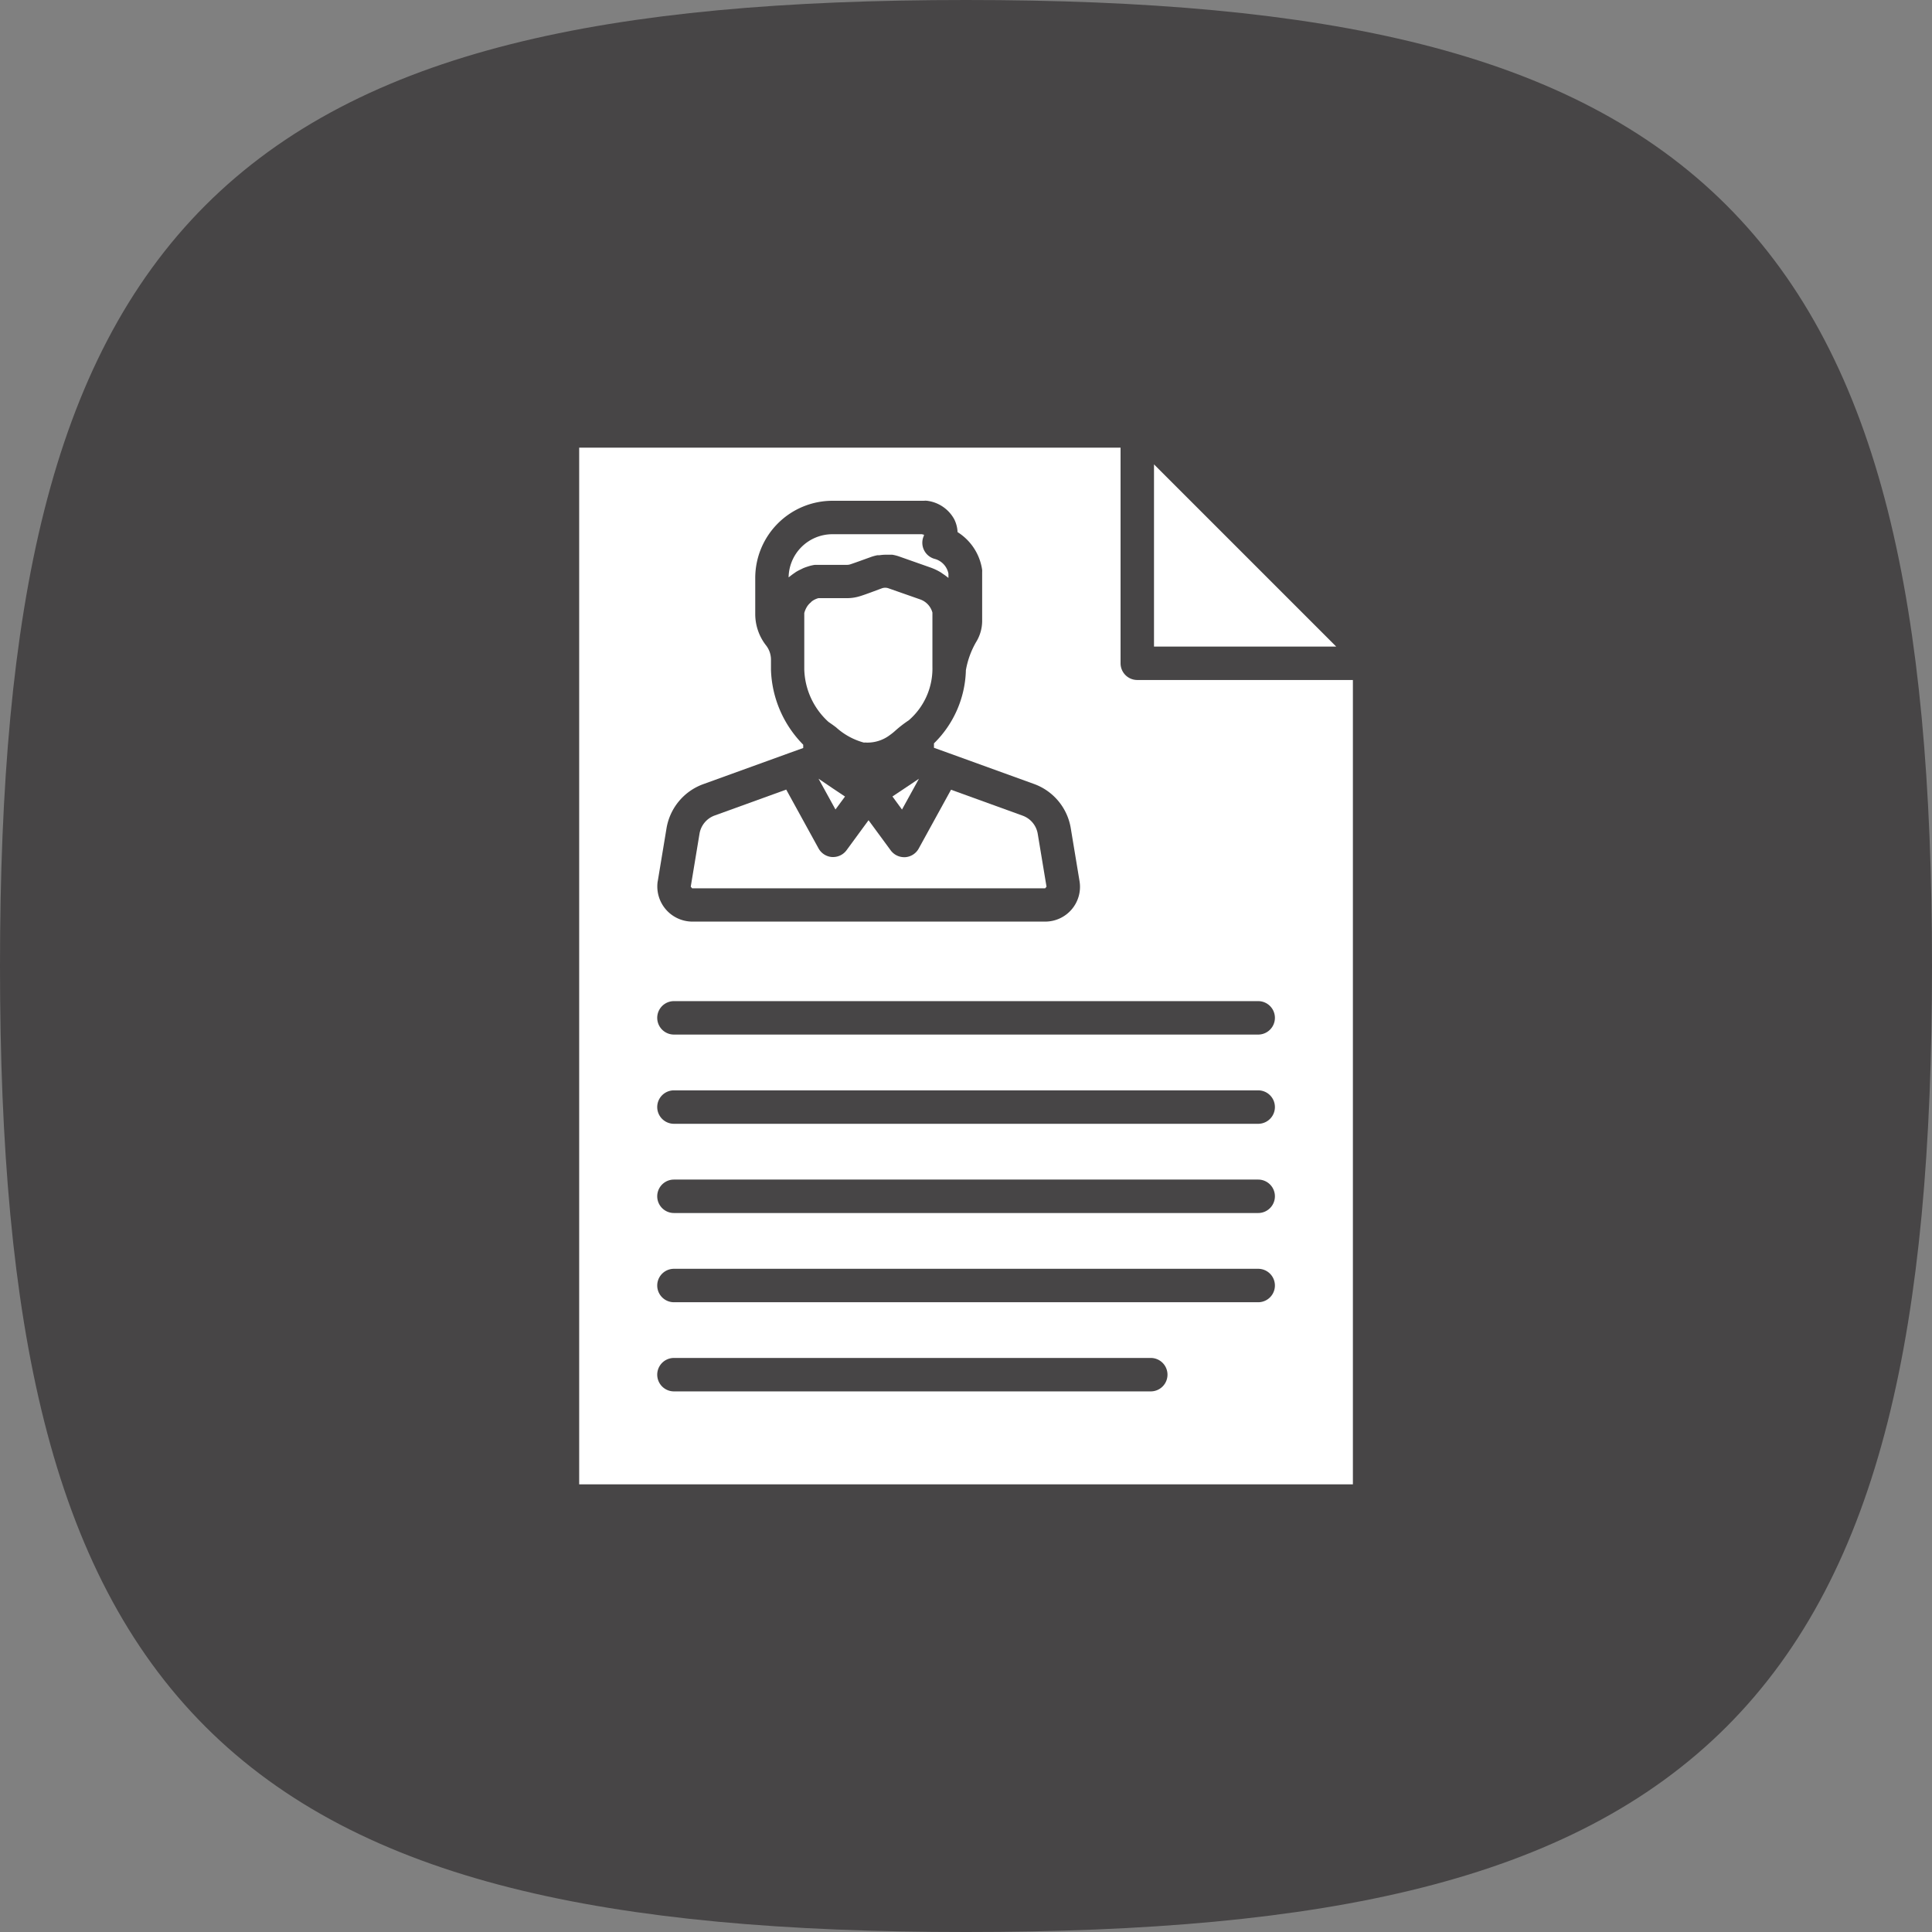 <svg xmlns="http://www.w3.org/2000/svg" width="27.5" height="27.5" viewBox="0 0 27.5 27.5">
  <rect x="0" y="0" width="27.5" height="27.5" fill="#808080" stroke="none"/>
  <g id="Group_4376" data-name="Group 4376" transform="translate(20826.688 2324.476)">
    <path id="Stroke_4" data-name="Stroke 4" d="M.5,13.5C.5,3.376,3.376.5,13.5.5s13,2.876,13,13-2.876,13-13,13S.5,23.624.5,13.5Z" transform="translate(-20826.438 -2324.226)" fill="#474546" stroke="#474546" stroke-linecap="round" stroke-linejoin="round" stroke-miterlimit="10" stroke-width="1.5"/>
    <g id="curriculum-vitae-resume-svgrepo-com" transform="translate(-20880.779 -2318.104)">
      <g id="Group_4373" data-name="Group 4373" transform="translate(70.517 0.238)">
        <g id="Group_4372" data-name="Group 4372" transform="translate(0)">
          <path id="Path_1218" data-name="Path 1218" d="M334.879,7.93v2.593h2.593Z" transform="translate(-334.879 -7.93)" fill="#fff"/>
        </g>
      </g>
      <g id="Group_4375" data-name="Group 4375" transform="translate(65.542 1.995)">
        <g id="Group_4374" data-name="Group 4374" transform="translate(0)">
          <path id="Path_1219" data-name="Path 1219" d="M170.819,66.613l-.448-.157a.141.141,0,0,0-.1,0c-.1.037-.225.085-.306.11a.614.614,0,0,1-.188.029h-.406a.268.268,0,0,0-.1.05s-.007.009-.011.012a.262.262,0,0,0-.046.05.335.335,0,0,0-.045.1v.8a1.048,1.048,0,0,0,.344.749l.01.007h0l.007.005c.036.025.066.046.094.068a.959.959,0,0,0,.394.215.216.216,0,0,1,.039,0,.527.527,0,0,0,.33-.107.768.768,0,0,0,.075-.06,1.711,1.711,0,0,1,.173-.136l.021-.014a.974.974,0,0,0,.337-.762v-.772A.275.275,0,0,0,170.819,66.613Z" transform="translate(-169.172 -66.448)" fill="#fff"/>
        </g>
      </g>
      <g id="Group_4377" data-name="Group 4377" transform="translate(65.738 4.712)">
        <g id="Group_4376-2" data-name="Group 4376" transform="translate(0)">
          <path id="Path_1220" data-name="Path 1220" d="M175.911,157.11l-.2-.136.241.438.049-.066h0l.027-.037.06-.081Z" transform="translate(-175.707 -156.974)" fill="#fff"/>
        </g>
      </g>
      <g id="Group_4379" data-name="Group 4379" transform="translate(65.316 1.233)">
        <g id="Group_4378" data-name="Group 4378" transform="translate(0)">
          <path id="Path_1221" data-name="Path 1221" d="M163.723,41.433a.238.238,0,0,1-.16-.333.11.11,0,0,0,0-.013l-.03-.007H162.26a.624.624,0,0,0-.623.614l.016-.012c.019-.015.037-.029.056-.042s.025-.018.038-.026.041-.023.061-.032l.034-.017c.023-.01.044-.017.065-.024l.025-.008a.6.6,0,0,1,.08-.017l.03,0h.429a.142.142,0,0,0,.043-.007c.074-.024.192-.068.282-.1a.615.615,0,0,1,.106-.03l.028,0a.616.616,0,0,1,.082-.007h0c.019,0,.038,0,.058,0s.029,0,.044,0a.608.608,0,0,1,.1.026l.451.159a.809.809,0,0,1,.129.061c.015.009.027.018.04.027a.792.792,0,0,1,.066.048l.012.009v-.061A.271.271,0,0,0,163.723,41.433Z" transform="translate(-161.637 -41.081)" fill="#fff"/>
        </g>
      </g>
      <g id="Group_4381" data-name="Group 4381" transform="translate(63.923 4.869)">
        <g id="Group_4380" data-name="Group 4380" transform="translate(0)">
          <path id="Path_1222" data-name="Path 1222" d="M120.156,162.829a.333.333,0,0,0-.215-.258l-1.019-.369-.46.837a.237.237,0,0,1-.193.123h-.016a.238.238,0,0,1-.192-.1l-.313-.426-.031.042h0l-.011.015h0l-.269.367a.238.238,0,0,1-.192.1h-.016a.238.238,0,0,1-.193-.123l-.46-.837-1.019.369a.334.334,0,0,0-.215.258l-.125.755.019.023h5.026l.019-.023Z" transform="translate(-115.217 -162.202)" fill="#fff"/>
        </g>
      </g>
      <g id="Group_4383" data-name="Group 4383" transform="translate(62.335)">
        <g id="Group_4382" data-name="Group 4382" transform="translate(0)">
          <path id="Path_1223" data-name="Path 1223" d="M70.279,3.307a.238.238,0,0,1-.238-.238V0H62.335V14.756H73.348V3.307ZM63.453,6.174l.125-.755A.81.81,0,0,1,64.1,4.79l1.21-.438h0l.214-.077V4.228a1.588,1.588,0,0,1-.459-1.065v-.15A.332.332,0,0,0,65,2.821a.726.726,0,0,1-.159-.454V1.856a1.1,1.1,0,0,1,1.1-1.1h1.3a.228.228,0,0,1,.045,0,.513.513,0,0,1,.387.262.452.452,0,0,1,.048.184.764.764,0,0,1,.35.538.264.264,0,0,1,0,.03V2.47a.575.575,0,0,1-.088.3,1.218,1.218,0,0,0-.144.4s0,.007,0,.011a1.51,1.51,0,0,1-.454,1.028v.063l.214.077h0l1.21.438a.809.809,0,0,1,.523.628l.125.755a.495.495,0,0,1-.489.576H63.942a.5.5,0,0,1-.489-.576Zm7.019,7.259H63.684a.238.238,0,1,1,0-.476h6.787a.238.238,0,0,1,0,.476ZM72,12.164H63.684a.238.238,0,1,1,0-.476H72a.238.238,0,0,1,0,.476Zm0-1.27H63.684a.238.238,0,1,1,0-.476H72a.238.238,0,0,1,0,.476Zm0-1.27H63.684a.238.238,0,1,1,0-.476H72a.238.238,0,0,1,0,.476Zm0-1.27H63.684a.238.238,0,0,1,0-.476H72a.238.238,0,0,1,0,.476Z" transform="translate(-62.335)" fill="#fff"/>
        </g>
      </g>
      <g id="Group_4385" data-name="Group 4385" transform="translate(66.794 4.713)">
        <g id="Group_4384" data-name="Group 4384" transform="translate(0)">
          <path id="Path_1224" data-name="Path 1224" d="M210.861,157.23l.136.186.241-.438Z" transform="translate(-210.861 -156.978)" fill="#fff"/>
        </g>
      </g>
    </g>
  </g>
</svg>
